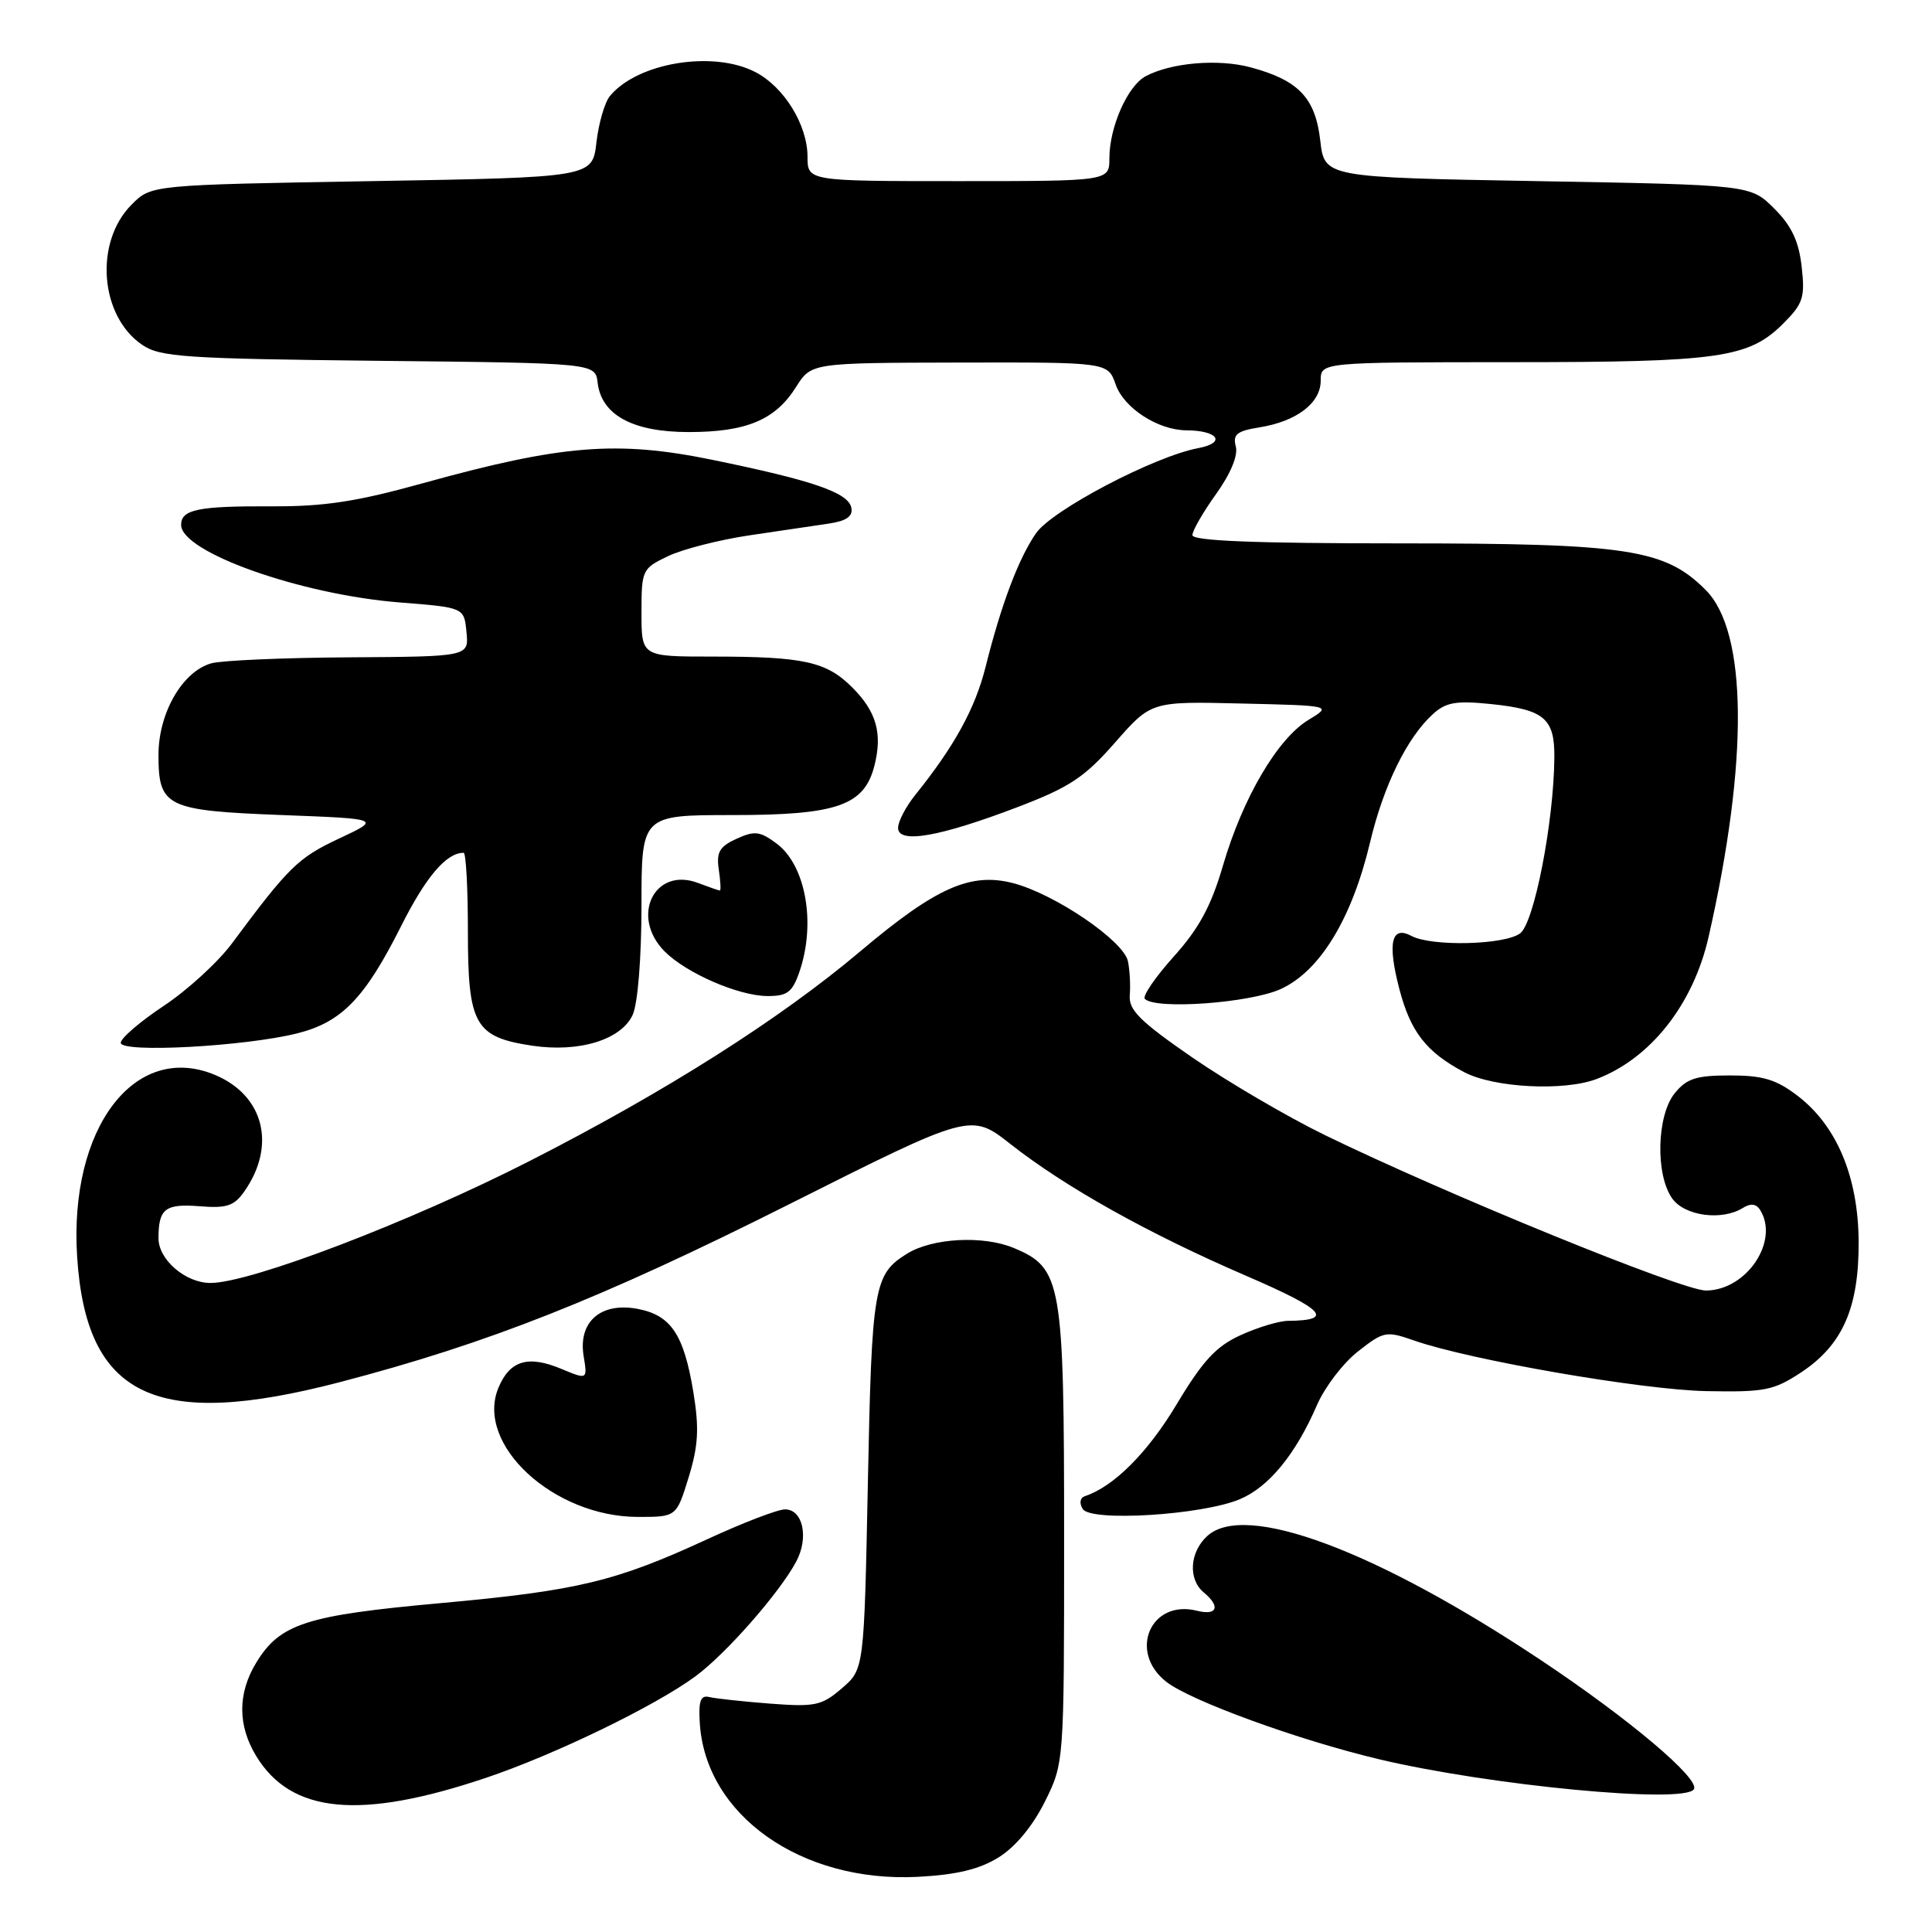 <?xml version="1.0" encoding="UTF-8" standalone="no"?>
<!DOCTYPE svg PUBLIC "-//W3C//DTD SVG 1.1//EN" "http://www.w3.org/Graphics/SVG/1.1/DTD/svg11.dtd" >
<svg xmlns="http://www.w3.org/2000/svg" xmlns:xlink="http://www.w3.org/1999/xlink" version="1.1" viewBox="0 0 256 256">
 <g >
 <path fill="currentColor"
d=" M 132.31 246.12 C 134.53 244.75 136.82 241.99 138.43 238.77 C 141.00 233.61 141.00 233.61 141.00 203.77 C 141.00 169.74 140.70 168.03 134.32 165.36 C 130.27 163.67 123.52 164.04 120.17 166.13 C 115.79 168.86 115.52 170.44 115.00 196.34 C 114.50 221.18 114.50 221.18 111.55 223.71 C 108.88 226.01 108.01 226.19 102.05 225.74 C 98.45 225.46 94.83 225.07 94.00 224.87 C 92.84 224.58 92.55 225.35 92.72 228.23 C 93.43 240.49 106.14 249.49 121.63 248.69 C 126.74 248.42 129.76 247.70 132.31 246.12 Z  M 64.37 235.58 C 73.45 232.53 86.79 226.07 92.15 222.12 C 96.18 219.16 103.32 211.03 105.51 206.90 C 107.20 203.73 106.39 200.00 104.02 200.00 C 103.06 200.00 98.44 201.77 93.75 203.94 C 81.56 209.57 76.52 210.78 58.30 212.43 C 40.56 214.04 37.10 215.15 33.96 220.30 C 31.48 224.36 31.48 228.63 33.95 232.69 C 38.60 240.32 47.72 241.18 64.37 235.58 Z  M 224.45 237.08 C 225.29 235.71 215.83 227.73 204.15 219.96 C 182.28 205.41 165.00 198.97 159.99 203.51 C 157.63 205.64 157.40 209.26 159.50 211.00 C 161.76 212.88 161.30 214.11 158.59 213.43 C 152.47 211.90 149.46 218.86 154.53 222.84 C 157.72 225.35 172.01 230.56 182.69 233.10 C 197.39 236.60 223.23 239.06 224.45 237.08 Z  M 91.25 195.75 C 92.53 191.56 92.66 189.29 91.88 184.50 C 90.62 176.82 88.91 174.26 84.47 173.43 C 79.61 172.52 76.60 175.14 77.33 179.66 C 77.85 182.83 77.85 182.83 74.35 181.37 C 69.96 179.54 67.54 180.28 66.04 183.90 C 62.94 191.39 73.35 201.00 84.55 201.00 C 89.63 201.00 89.63 201.00 91.25 195.75 Z  M 164.27 198.66 C 168.12 197.05 171.68 192.71 174.50 186.19 C 175.52 183.83 177.96 180.62 179.93 179.08 C 183.34 176.40 183.67 176.33 187.36 177.62 C 194.75 180.21 217.56 184.16 226.07 184.33 C 233.83 184.48 235.02 184.25 238.67 181.84 C 244.17 178.20 246.33 173.26 246.28 164.49 C 246.22 155.93 243.38 149.16 238.19 145.20 C 235.36 143.03 233.58 142.50 229.24 142.50 C 224.75 142.50 223.49 142.91 221.91 144.86 C 219.53 147.80 219.33 155.61 221.56 158.78 C 223.21 161.14 228.18 161.80 230.97 160.04 C 231.95 159.42 232.71 159.51 233.21 160.30 C 235.83 164.43 231.42 171.00 226.03 171.00 C 222.90 171.00 191.63 158.24 175.50 150.38 C 170.55 147.96 162.68 143.35 158.00 140.13 C 151.05 135.33 149.54 133.83 149.70 131.88 C 149.81 130.57 149.70 128.55 149.46 127.38 C 148.91 124.67 139.78 118.46 134.24 117.02 C 128.59 115.56 124.01 117.60 114.00 126.05 C 103.31 135.07 88.18 144.66 70.14 153.86 C 54.31 161.93 33.18 170.00 27.89 170.00 C 24.59 170.00 21.00 166.92 21.00 164.08 C 21.00 160.17 21.88 159.48 26.39 159.83 C 30.04 160.13 31.02 159.80 32.37 157.88 C 36.65 151.78 34.97 145.14 28.48 142.43 C 17.85 137.99 9.13 149.48 10.22 166.51 C 11.41 185.12 20.60 189.51 45.00 183.15 C 64.72 178.00 79.65 172.09 104.57 159.57 C 128.64 147.47 128.64 147.47 133.90 151.60 C 141.17 157.31 152.18 163.47 165.12 169.05 C 175.53 173.55 176.85 174.96 170.67 175.02 C 169.48 175.03 166.65 175.88 164.40 176.91 C 161.14 178.39 159.39 180.28 155.90 186.10 C 152.07 192.49 147.59 196.97 143.78 198.24 C 143.11 198.46 142.98 199.16 143.47 199.95 C 144.53 201.67 159.25 200.76 164.27 198.66 Z  M 211.57 142.97 C 218.72 140.25 224.37 133.08 226.40 124.13 C 231.71 100.78 231.56 83.71 226.00 78.16 C 220.59 72.75 215.67 72.00 185.39 72.00 C 166.34 72.00 158.00 71.67 158.00 70.91 C 158.00 70.32 159.41 67.87 161.13 65.47 C 163.06 62.78 164.07 60.36 163.75 59.16 C 163.33 57.56 163.89 57.11 166.87 56.63 C 171.81 55.84 175.00 53.41 175.00 50.44 C 175.00 48.00 175.00 48.00 200.25 47.99 C 227.85 47.99 231.72 47.44 236.30 42.86 C 238.93 40.23 239.19 39.41 238.73 35.33 C 238.35 31.96 237.40 29.93 235.09 27.63 C 231.96 24.50 231.96 24.50 203.73 24.00 C 175.50 23.50 175.50 23.50 174.94 18.61 C 174.29 12.97 172.07 10.63 165.70 8.92 C 161.42 7.77 155.17 8.30 151.79 10.11 C 149.41 11.39 147.00 16.84 147.00 20.97 C 147.00 24.00 147.00 24.00 127.00 24.00 C 107.00 24.00 107.00 24.00 107.00 20.75 C 106.99 16.55 103.89 11.51 100.09 9.55 C 94.49 6.65 84.49 8.29 80.83 12.71 C 80.13 13.54 79.33 16.31 79.03 18.86 C 78.50 23.50 78.50 23.50 49.27 24.00 C 20.04 24.50 20.04 24.50 17.45 27.10 C 12.47 32.08 13.21 41.87 18.85 45.70 C 21.22 47.31 24.53 47.53 50.19 47.81 C 78.88 48.11 78.88 48.11 79.19 50.71 C 79.70 55.00 83.85 57.25 91.26 57.25 C 98.91 57.25 102.74 55.64 105.48 51.28 C 107.50 48.08 107.50 48.08 127.15 48.04 C 146.80 48.00 146.80 48.00 147.83 50.94 C 148.92 54.07 153.42 56.99 157.20 57.02 C 161.43 57.04 162.51 58.68 158.77 59.38 C 152.96 60.47 139.45 67.56 137.29 70.64 C 134.98 73.96 132.67 80.07 130.60 88.35 C 129.22 93.87 126.46 98.89 121.28 105.33 C 120.03 106.88 119.00 108.85 119.00 109.70 C 119.00 111.85 124.51 110.89 134.90 106.92 C 141.74 104.31 143.72 102.99 147.76 98.38 C 152.54 92.93 152.54 92.93 164.52 93.22 C 176.50 93.50 176.50 93.50 173.38 95.39 C 169.29 97.86 164.67 105.73 162.06 114.66 C 160.48 120.06 158.88 123.03 155.51 126.77 C 153.06 129.50 151.35 132.01 151.70 132.36 C 153.15 133.81 165.60 132.91 169.69 131.06 C 174.90 128.69 179.14 121.73 181.55 111.58 C 183.34 104.05 186.46 97.71 189.88 94.61 C 191.60 93.05 192.95 92.82 197.55 93.29 C 204.62 94.02 206.01 95.19 205.96 100.37 C 205.89 108.95 203.28 122.32 201.42 123.68 C 199.32 125.22 189.70 125.44 187.03 124.02 C 184.37 122.59 183.83 124.91 185.40 130.97 C 186.89 136.72 188.98 139.40 194.00 142.06 C 197.93 144.14 207.24 144.62 211.57 142.97 Z  M 39.41 136.92 C 45.27 135.44 48.33 132.29 53.11 122.79 C 56.43 116.18 59.13 113.00 61.43 113.00 C 61.75 113.00 62.00 117.72 62.00 123.50 C 62.00 135.79 62.92 137.42 70.53 138.56 C 76.75 139.49 82.33 137.77 83.84 134.46 C 84.51 132.97 85.00 126.92 85.00 119.95 C 85.00 108.00 85.00 108.00 97.10 108.00 C 110.87 108.00 114.49 106.75 115.85 101.52 C 116.96 97.21 116.15 94.31 112.93 91.09 C 109.51 87.66 106.49 87.00 94.38 87.00 C 85.00 87.00 85.00 87.00 85.00 81.19 C 85.00 75.52 85.09 75.33 88.52 73.69 C 90.46 72.77 95.30 71.53 99.27 70.94 C 103.25 70.36 107.99 69.65 109.81 69.38 C 112.16 69.03 113.03 68.42 112.81 67.29 C 112.42 65.28 107.76 63.67 94.39 60.93 C 81.76 58.34 74.41 58.94 56.14 64.00 C 47.27 66.47 42.96 67.13 35.94 67.09 C 26.24 67.05 24.00 67.51 24.00 69.55 C 24.00 73.17 39.87 78.80 53.00 79.83 C 61.50 80.50 61.50 80.50 61.81 83.75 C 62.13 87.00 62.13 87.00 46.31 87.10 C 37.62 87.15 29.38 87.51 28.01 87.89 C 24.18 88.96 21.00 94.46 21.00 100.03 C 21.00 106.92 22.01 107.41 37.40 108.00 C 50.50 108.50 50.50 108.50 44.89 111.13 C 39.50 113.66 38.25 114.88 30.74 125.00 C 28.91 127.47 24.84 131.20 21.70 133.28 C 18.57 135.36 16.00 137.56 16.00 138.18 C 16.00 139.55 32.49 138.66 39.41 136.92 Z  M 105.90 128.85 C 108.15 122.41 106.79 114.68 102.91 111.78 C 100.71 110.14 99.99 110.05 97.60 111.14 C 95.34 112.17 94.91 112.91 95.24 115.20 C 95.47 116.74 95.54 118.00 95.39 118.00 C 95.25 118.00 93.95 117.55 92.50 117.00 C 86.70 114.80 83.46 121.46 88.09 126.09 C 90.96 128.96 97.85 131.95 101.65 131.98 C 104.30 132.00 104.98 131.49 105.90 128.85 Z "/>
</g>
</svg>
